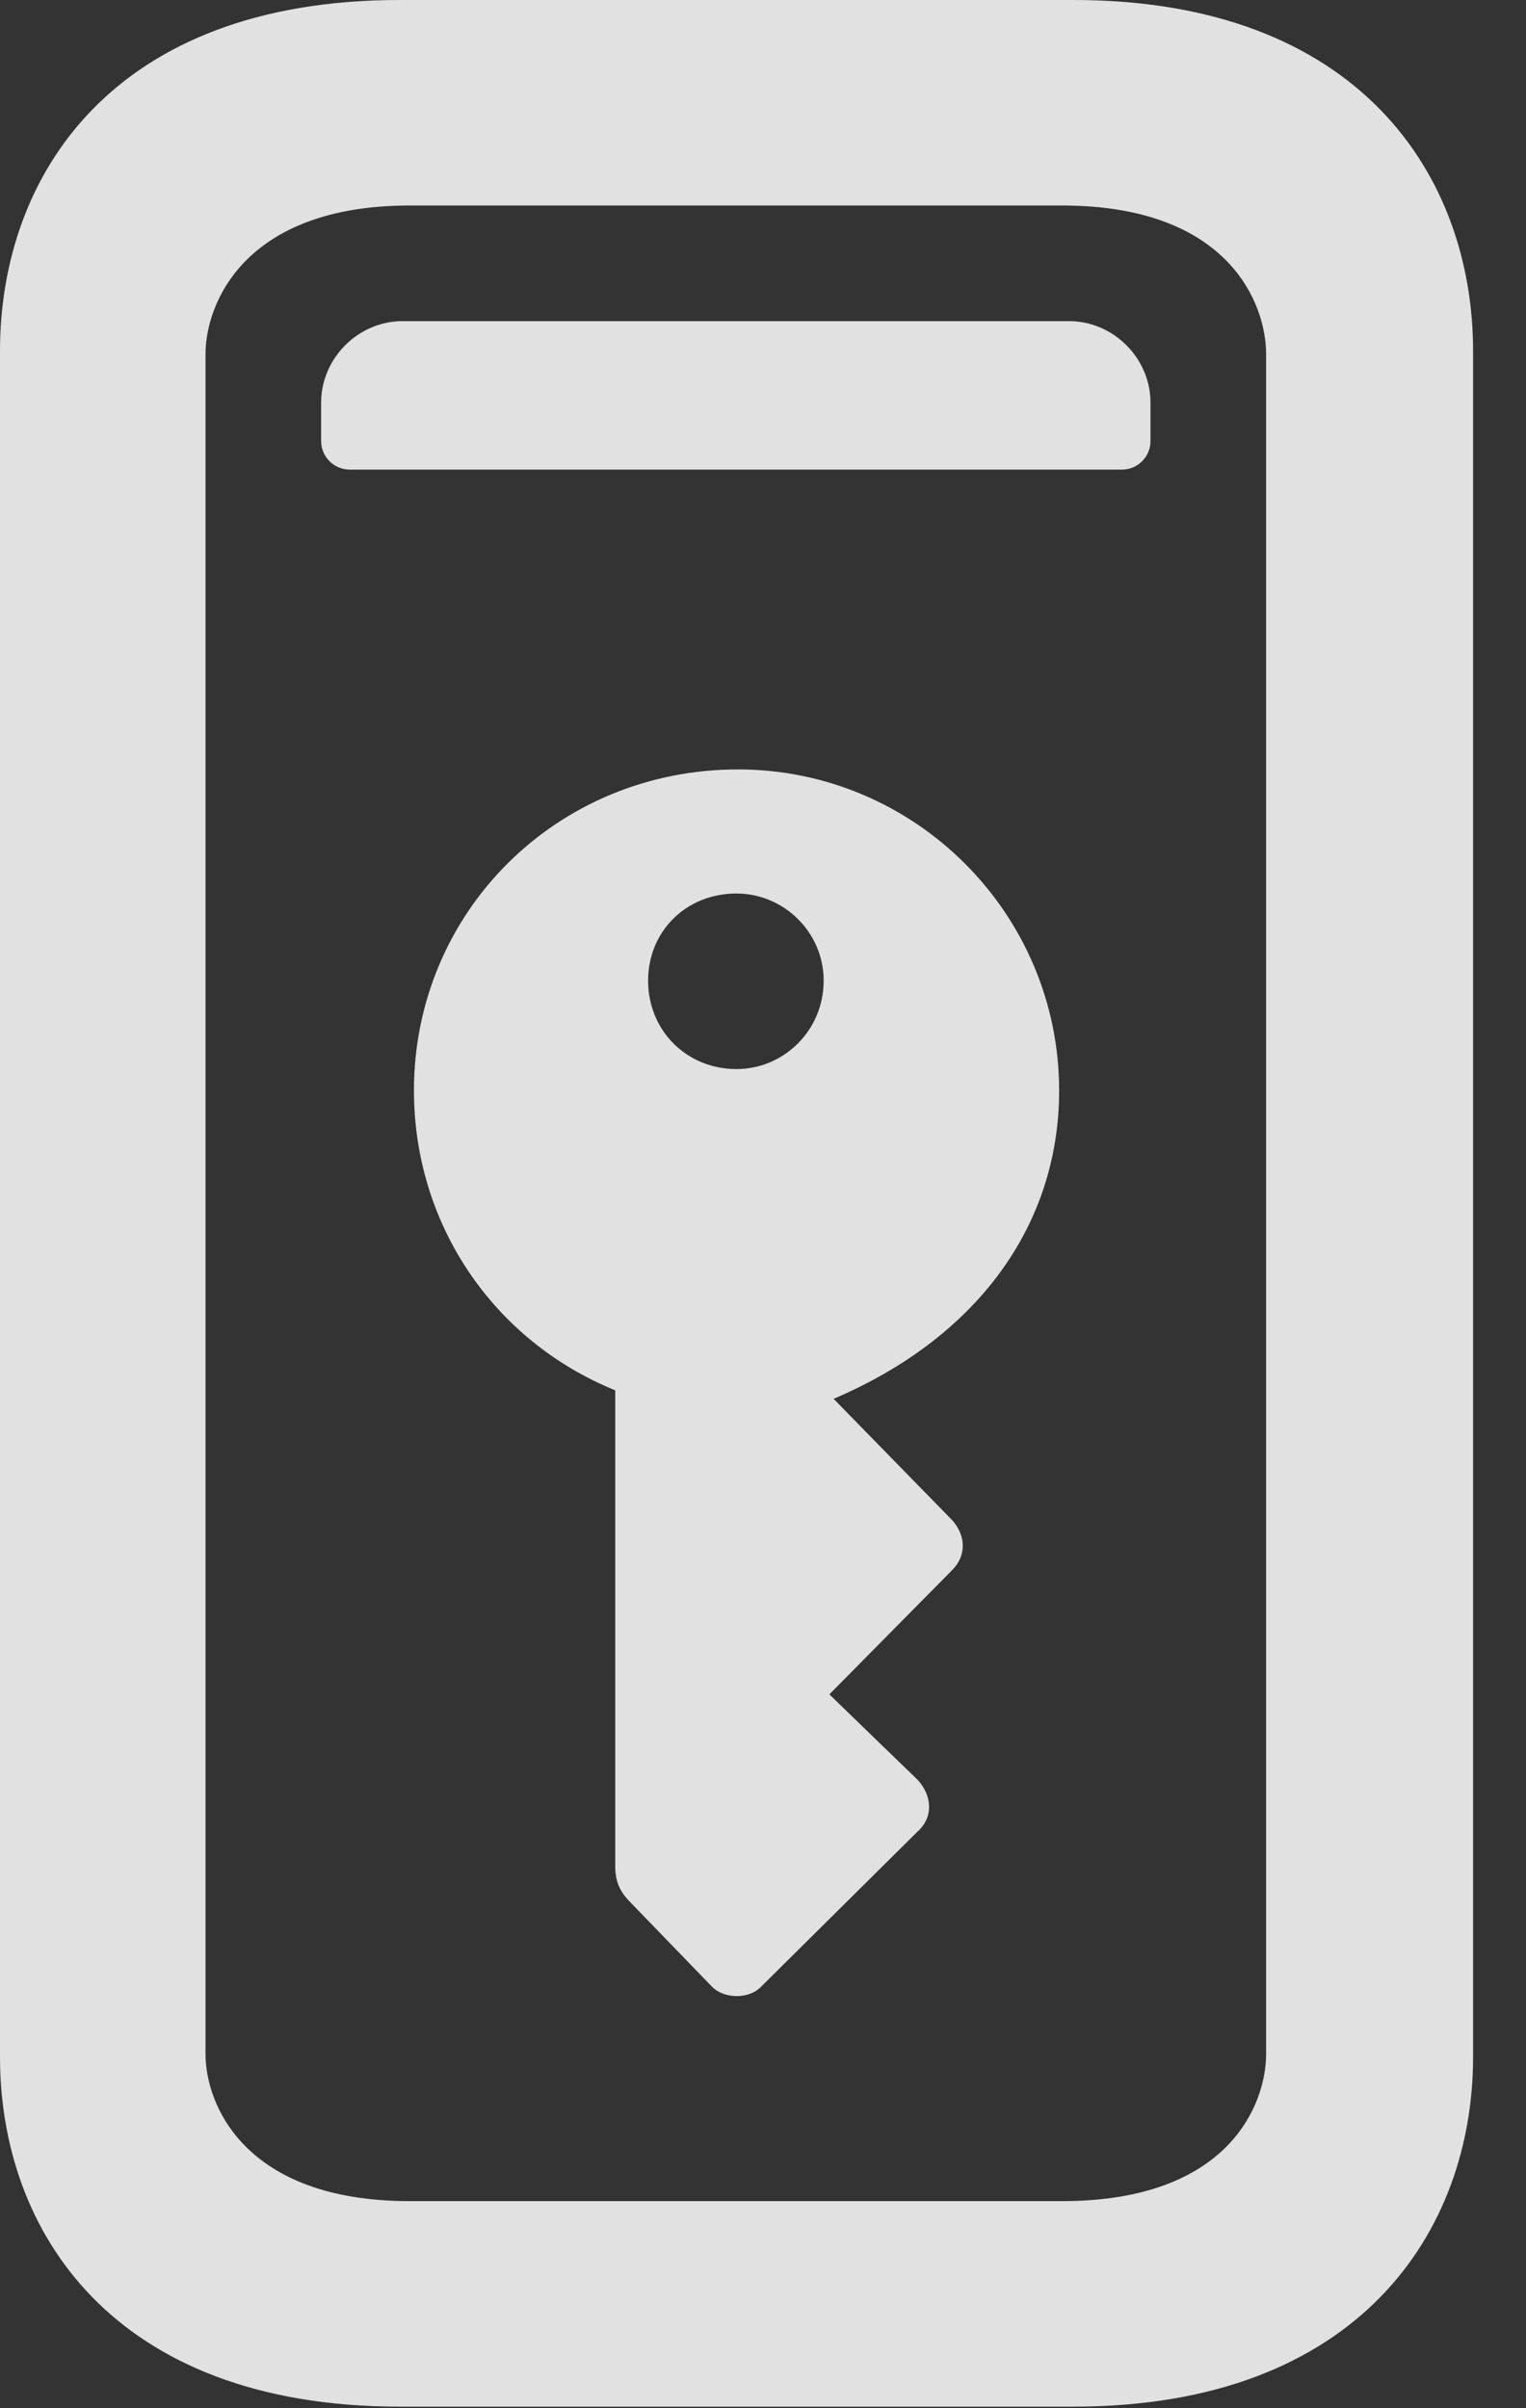<?xml version="1.0" encoding="UTF-8"?>
<!--Generator: Apple Native CoreSVG 341-->
<!DOCTYPE svg
PUBLIC "-//W3C//DTD SVG 1.1//EN"
       "http://www.w3.org/Graphics/SVG/1.1/DTD/svg11.dtd">
<svg version="1.1" xmlns="http://www.w3.org/2000/svg" xmlns:xlink="http://www.w3.org/1999/xlink" viewBox="0 0 10.44 16.475">
 <rect x="0" y="0" width="10.44" height="16.475" fill="#333333" stroke="none"/>
 <g>
  <rect height="16.475" opacity="0" width="10.44" x="0" y="0"/>
  <path d="M0 14.072C0 15.264 0.771 16.465 2.734 16.465L7.344 16.465C9.297 16.465 10.078 15.264 10.078 14.072L10.078 2.402C10.078 1.201 9.297 0 7.344 0L2.734 0C0.771 0 0 1.201 0 2.402ZM1.406 14.053L1.406 2.422C1.406 2.08 1.67 1.406 2.803 1.406L7.266 1.406C8.408 1.406 8.662 2.08 8.662 2.422L8.662 14.053C8.662 14.395 8.408 15.059 7.266 15.059L2.803 15.059C1.67 15.059 1.406 14.395 1.406 14.053ZM2.393 3.213L7.676 3.213C7.783 3.213 7.871 3.125 7.871 3.018L7.871 2.754C7.871 2.451 7.617 2.197 7.314 2.197L2.754 2.197C2.451 2.197 2.197 2.451 2.197 2.754L2.197 3.018C2.197 3.125 2.285 3.213 2.393 3.213Z" fill="white" fill-opacity="0.85"/>
  <path d="M5.049 5.264C3.809 5.264 2.832 6.24 2.832 7.461C2.832 8.369 3.369 9.17 4.209 9.512L4.209 12.764C4.209 12.871 4.238 12.94 4.316 13.018L4.873 13.594C4.951 13.672 5.117 13.682 5.205 13.594L6.279 12.529C6.387 12.432 6.377 12.285 6.279 12.178L5.674 11.592L6.514 10.742C6.611 10.645 6.611 10.508 6.514 10.4L5.703 9.57C6.689 9.15 7.246 8.379 7.246 7.461C7.246 6.25 6.26 5.264 5.049 5.264ZM5.039 7.314C4.697 7.314 4.434 7.051 4.434 6.709C4.434 6.377 4.688 6.113 5.039 6.113C5.361 6.113 5.635 6.377 5.635 6.709C5.635 7.051 5.361 7.314 5.039 7.314Z" fill="white" fill-opacity="0.85"/>
 </g>
</svg>
